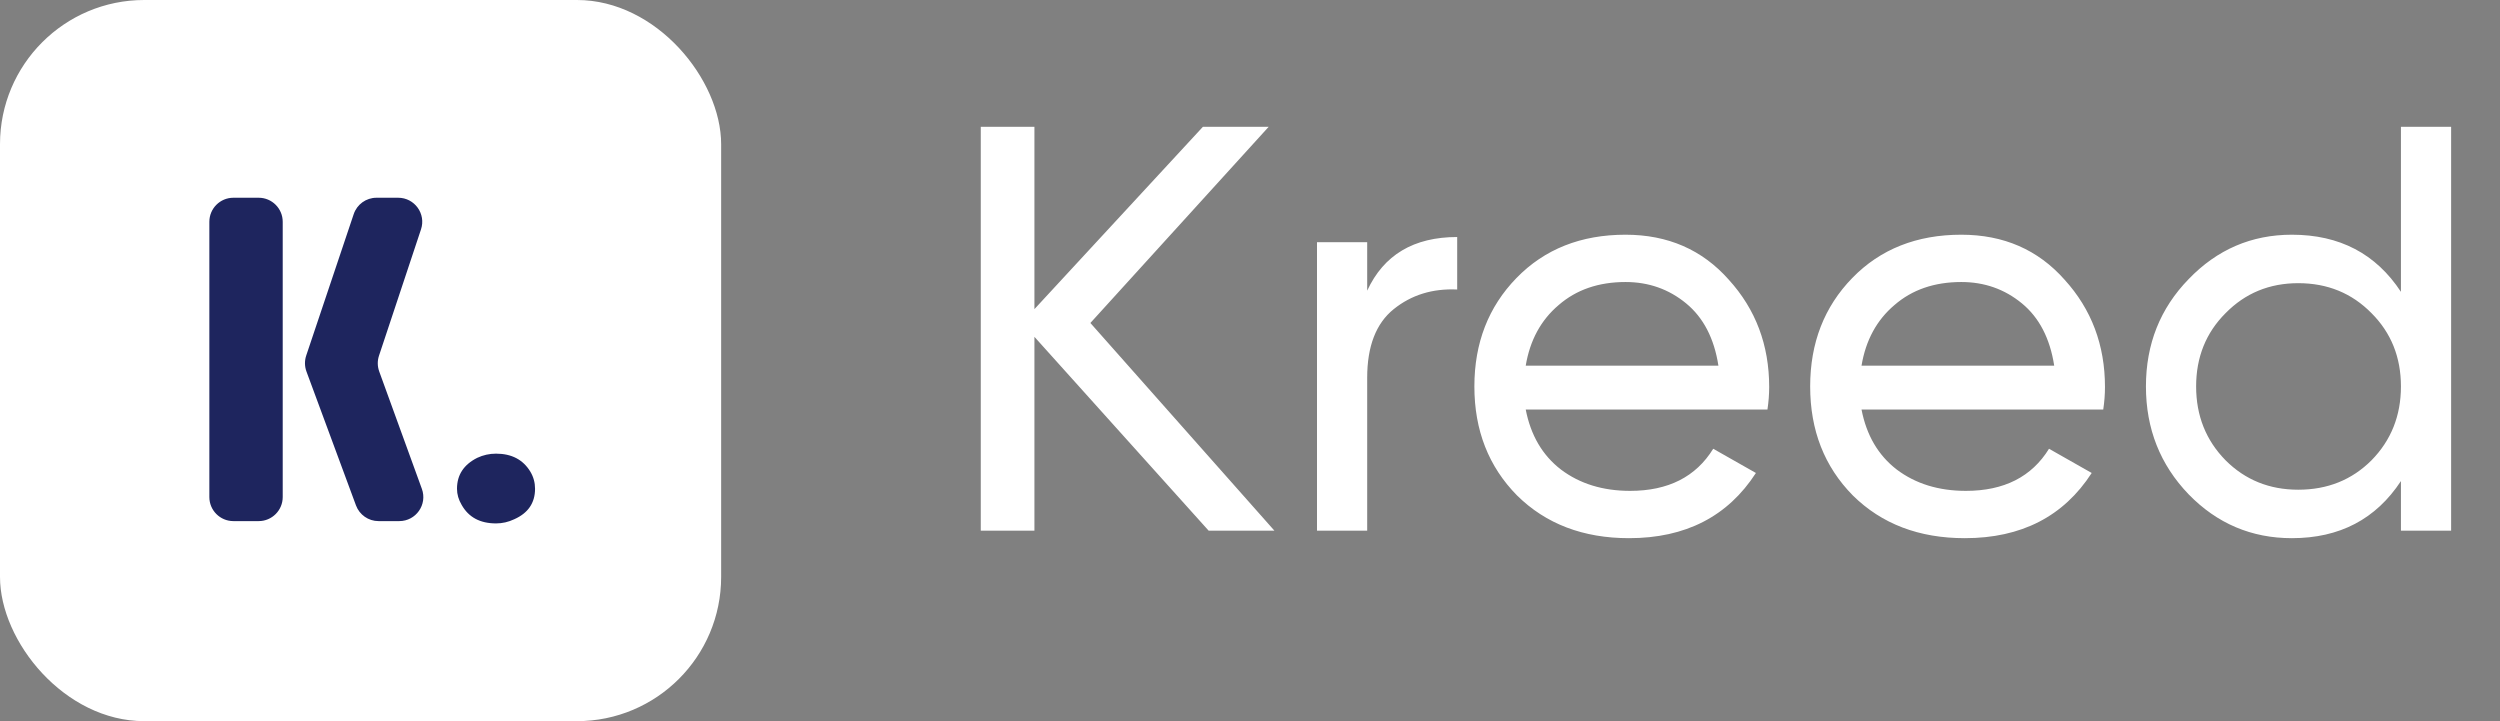 <svg width="104" height="30" viewBox="0 0 104 30" fill="none" xmlns="http://www.w3.org/2000/svg" xmlns:xlink="http://www.w3.org/1999/xlink">
	<rect x="0" y="0" width="104" height="30" fill="#808080" stroke="none"/>
	<desc>
			Created with Pixso.
	</desc>
	<defs/>
	<path id="Kreed" d="M53.016 22.076L50.28 22.076L43.032 14.012L43.032 22.076L40.8 22.076L40.8 5.276L43.032 5.276L43.032 12.86L50.04 5.276L52.776 5.276L45.36 13.436L53.016 22.076ZM56.875 12.092C57.563 10.604 58.811 9.86 60.619 9.86L60.619 12.044C59.595 11.996 58.715 12.268 57.979 12.86C57.243 13.452 56.875 14.404 56.875 15.716L56.875 22.076L54.787 22.076L54.787 10.076L56.875 10.076L56.875 12.092ZM63.47 17.036C63.678 18.108 64.166 18.94 64.934 19.532C65.718 20.124 66.678 20.42 67.814 20.42C69.398 20.42 70.55 19.836 71.27 18.668L73.046 19.676C71.878 21.484 70.118 22.388 67.766 22.388C65.862 22.388 64.31 21.796 63.11 20.612C61.926 19.412 61.334 17.9 61.334 16.076C61.334 14.268 61.918 12.764 63.086 11.564C64.254 10.364 65.766 9.764 67.622 9.764C69.382 9.764 70.814 10.388 71.918 11.636C73.038 12.868 73.598 14.356 73.598 16.1C73.598 16.404 73.574 16.716 73.526 17.036L63.47 17.036ZM67.622 11.732C66.502 11.732 65.574 12.052 64.838 12.692C64.102 13.316 63.646 14.156 63.47 15.212L71.486 15.212C71.31 14.076 70.862 13.212 70.142 12.62C69.422 12.028 68.582 11.732 67.622 11.732ZM77.439 17.036C77.647 18.108 78.135 18.94 78.903 19.532C79.687 20.124 80.647 20.42 81.783 20.42C83.367 20.42 84.519 19.836 85.239 18.668L87.015 19.676C85.847 21.484 84.087 22.388 81.735 22.388C79.831 22.388 78.279 21.796 77.079 20.612C75.895 19.412 75.303 17.9 75.303 16.076C75.303 14.268 75.887 12.764 77.055 11.564C78.223 10.364 79.735 9.764 81.591 9.764C83.351 9.764 84.783 10.388 85.887 11.636C87.007 12.868 87.567 14.356 87.567 16.1C87.567 16.404 87.543 16.716 87.495 17.036L77.439 17.036ZM81.591 11.732C80.471 11.732 79.543 12.052 78.807 12.692C78.071 13.316 77.615 14.156 77.439 15.212L85.455 15.212C85.279 14.076 84.831 13.212 84.111 12.62C83.391 12.028 82.551 11.732 81.591 11.732ZM99.879 5.276L101.967 5.276L101.967 22.076L99.879 22.076L99.879 20.012C98.839 21.596 97.327 22.388 95.343 22.388C93.663 22.388 92.231 21.78 91.047 20.564C89.863 19.332 89.271 17.836 89.271 16.076C89.271 14.316 89.863 12.828 91.047 11.612C92.231 10.38 93.663 9.764 95.343 9.764C97.327 9.764 98.839 10.556 99.879 12.14L99.879 5.276ZM95.607 20.372C96.823 20.372 97.839 19.964 98.655 19.148C99.471 18.316 99.879 17.292 99.879 16.076C99.879 14.86 99.471 13.844 98.655 13.028C97.839 12.196 96.823 11.78 95.607 11.78C94.407 11.78 93.399 12.196 92.583 13.028C91.767 13.844 91.359 14.86 91.359 16.076C91.359 17.292 91.767 18.316 92.583 19.148C93.399 19.964 94.407 20.372 95.607 20.372Z" fill="#FFFFFF" fill-opacity="1" fill-rule="evenodd"/>
	<rect id="Rectangle 63" rx="6" width="30" height="30" fill="#FFFFFF" fill-opacity="1"/>
	<path id="K." d="M8.709 9.226L8.709 20.678C8.709 21.23 9.157 21.678 9.709 21.678L10.761 21.678C11.313 21.678 11.761 21.23 11.761 20.678L11.761 9.226C11.761 8.674 11.313 8.226 10.761 8.226L9.709 8.226C9.157 8.226 8.709 8.674 8.709 9.226ZM14.714 8.908L12.739 14.79C12.666 15.007 12.67 15.242 12.749 15.456L14.809 21.025C14.955 21.418 15.329 21.678 15.747 21.678L16.61 21.678C17.304 21.678 17.787 20.989 17.55 20.337L15.775 15.452C15.699 15.24 15.695 15.008 15.767 14.795L17.514 9.541C17.729 8.894 17.247 8.226 16.564 8.226L15.662 8.226C15.232 8.226 14.851 8.5 14.714 8.908ZM19.855 19.045C19.293 19.327 19.011 19.756 19.011 20.333C19.011 20.564 19.076 20.788 19.206 21.006C19.495 21.518 19.971 21.774 20.635 21.774C20.895 21.774 21.147 21.717 21.392 21.601C21.969 21.345 22.258 20.922 22.258 20.333C22.258 20.077 22.193 19.84 22.063 19.622C21.76 19.122 21.284 18.872 20.635 18.872C20.36 18.872 20.101 18.93 19.855 19.045Z" fill="#1E255E" fill-opacity="1" fill-rule="evenodd"/>
</svg>
